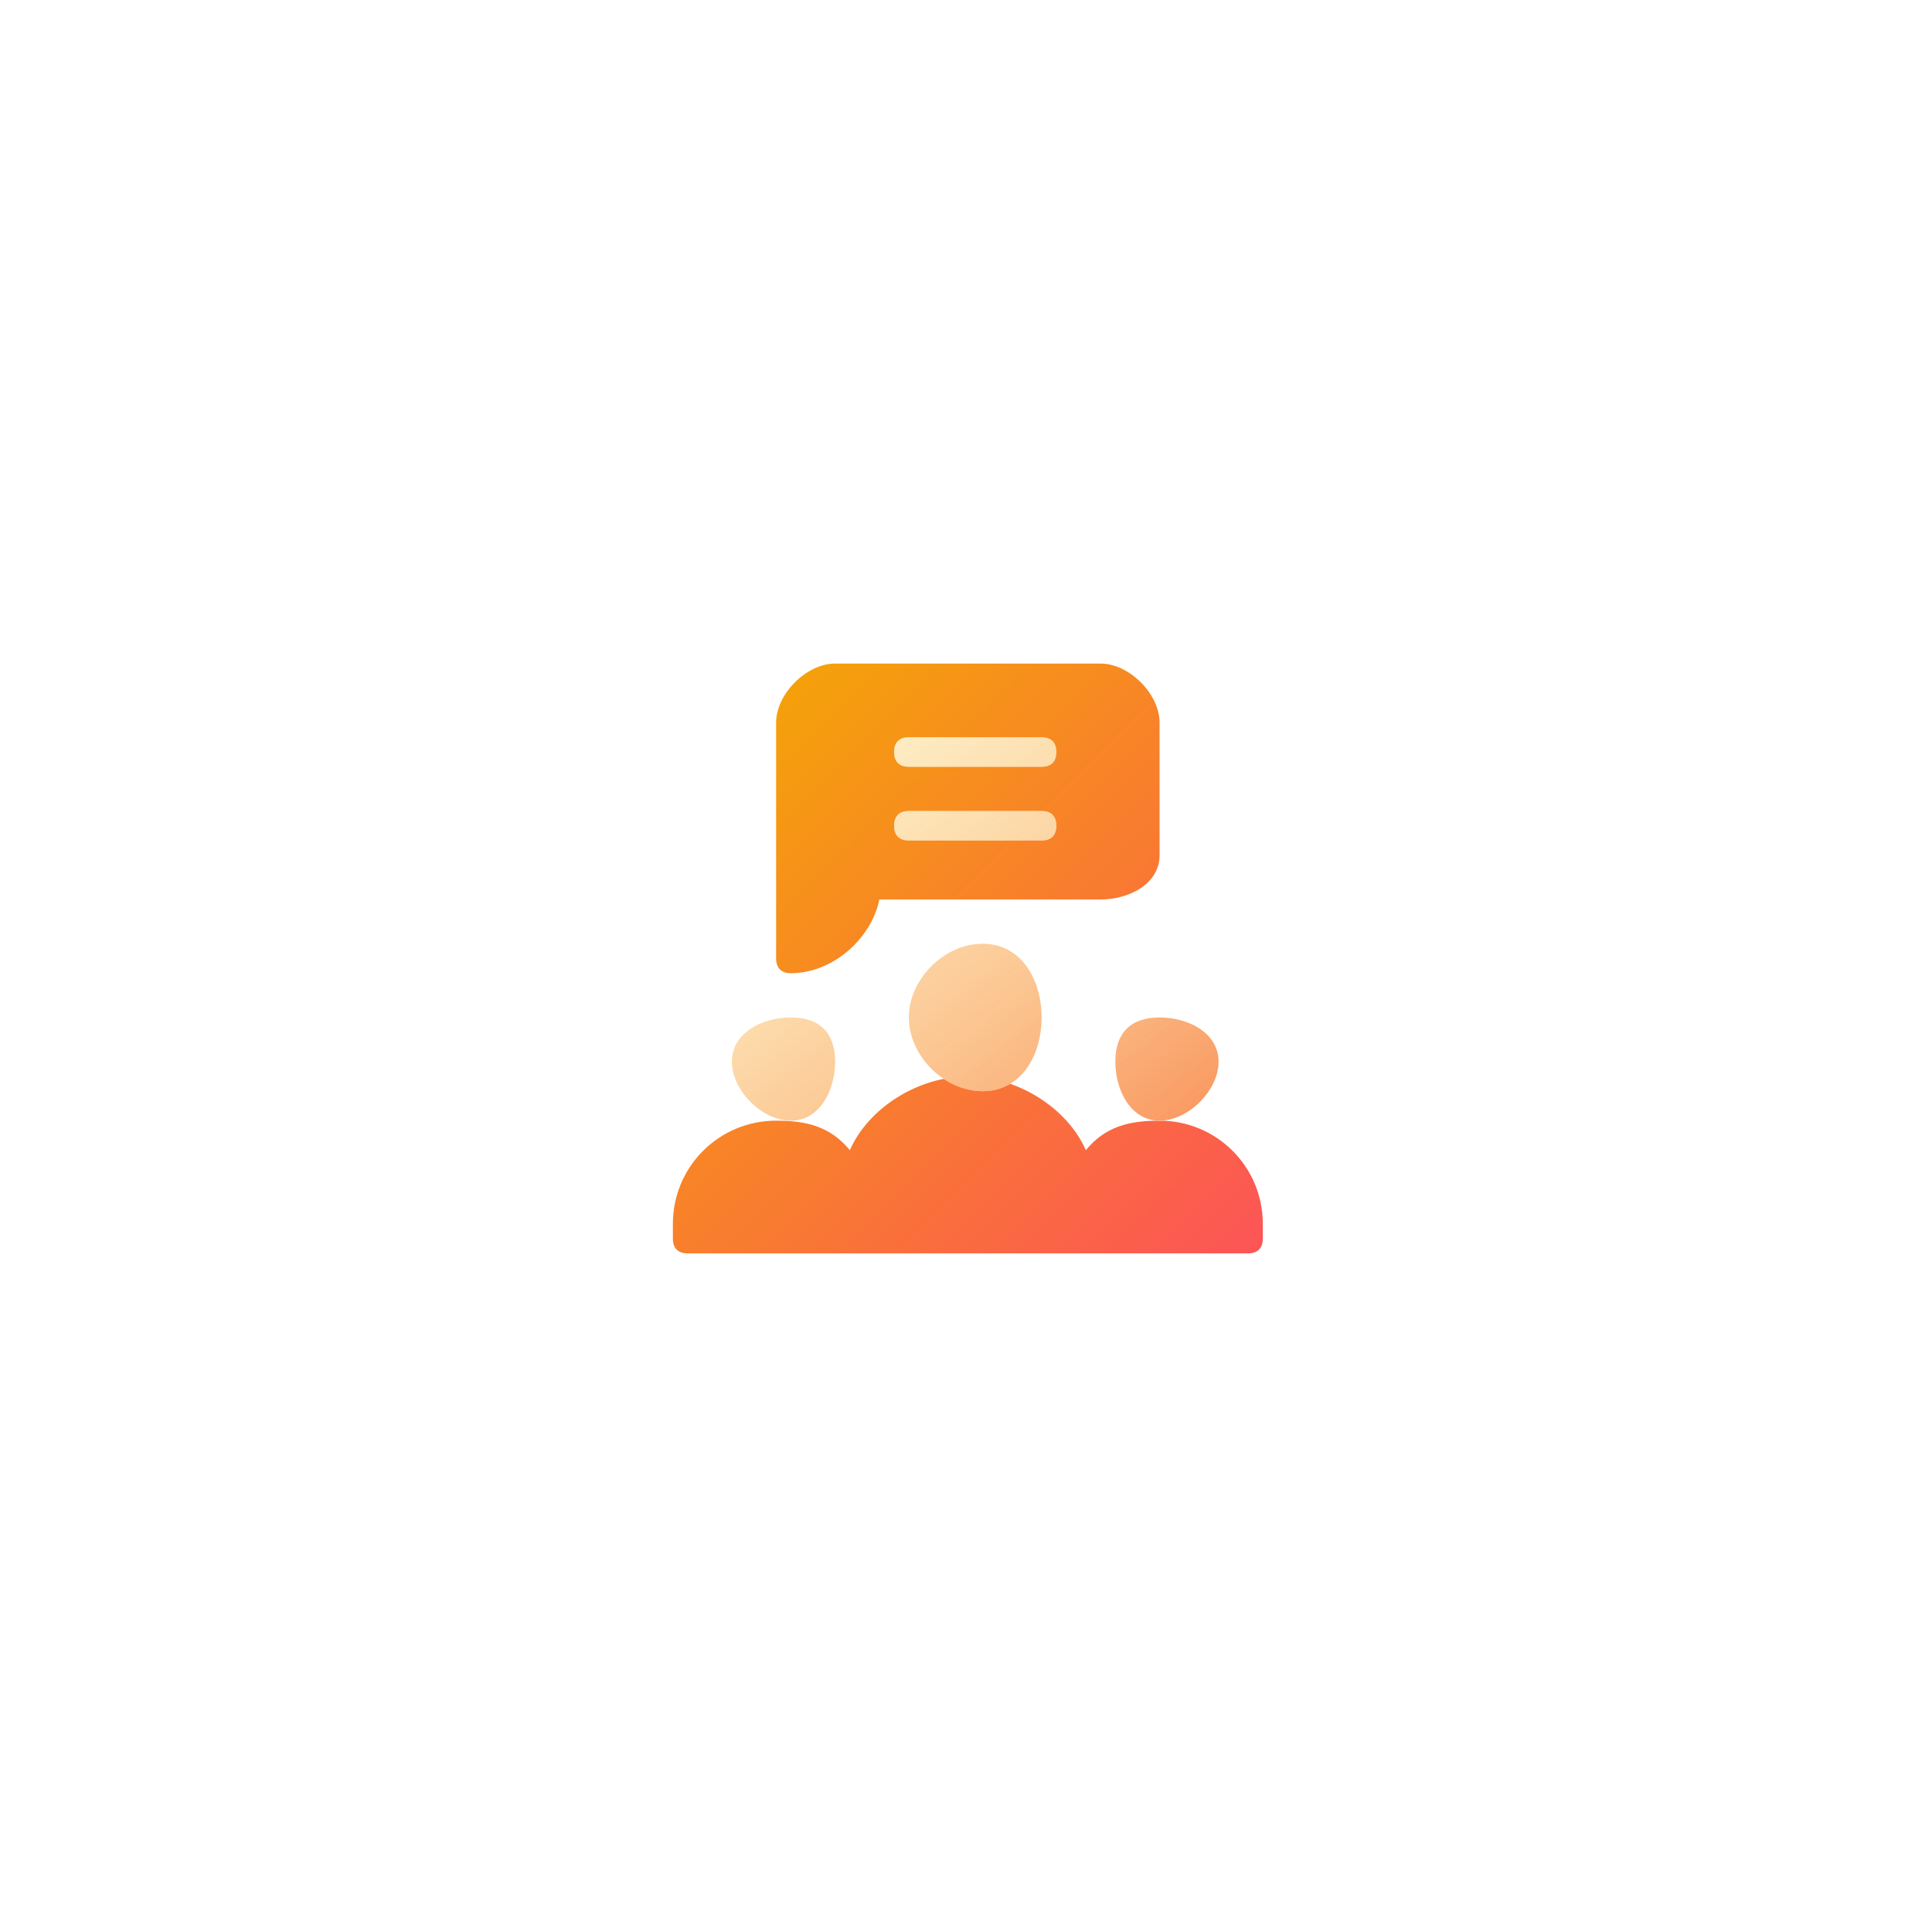 <svg width="131" height="130" viewBox="0 0 131 130" fill="none" xmlns="http://www.w3.org/2000/svg">
<g filter="url(#filter0_d)">
<rect x="30.625" y="15" width="70" height="70" rx="15" fill="white" fill-opacity="0.75"/>
<g clip-path="url(#clip0)">
<path d="M53.625 51C56.454 51 59.08 48.671 59.625 46H74.625C76.564 46 78.625 44.939 78.625 43V34C78.625 32.061 76.564 30 74.625 30H56.625C54.686 30 52.625 32.061 52.625 34V50C52.625 50.648 52.977 51 53.625 51ZM78.625 61C76.45 61 74.916 61.444 73.625 63C72.353 60.113 68.976 58 65.625 58C62.274 58 58.897 60.113 57.625 63C56.334 61.444 54.8 61 52.625 61C48.748 61 45.625 64.123 45.625 68V69C45.625 69.648 45.977 70 46.625 70H84.625C85.273 70 85.625 69.648 85.625 69V68C85.625 64.123 82.502 61 78.625 61Z" fill="url(#paint0_linear)"/>
<path d="M66.625 49C64.026 49 61.625 51.393 61.625 54C61.625 56.607 64.026 59 66.625 59C69.224 59 70.625 56.607 70.625 54C70.625 51.393 69.224 49 66.625 49ZM53.625 54C51.675 54 49.625 55.045 49.625 57C49.625 58.955 51.675 61 53.625 61C55.575 61 56.625 58.955 56.625 57C56.625 55.045 55.575 54 53.625 54ZM78.625 54C76.675 54 75.625 55.045 75.625 57C75.625 58.955 76.675 61 78.625 61C80.575 61 82.625 58.955 82.625 57C82.625 55.045 80.575 54 78.625 54ZM70.625 35H61.625C60.974 35 60.625 35.347 60.625 36C60.625 36.653 60.974 37 61.625 37H70.625C71.276 37 71.625 36.653 71.625 36C71.625 35.347 71.276 35 70.625 35ZM70.625 40H61.625C60.974 40 60.625 40.347 60.625 41C60.625 41.653 60.974 42 61.625 42H70.625C71.276 42 71.625 41.653 71.625 41C71.625 40.347 71.276 40 70.625 40Z" fill="white"/>
<path d="M66.625 49C64.026 49 61.625 51.393 61.625 54C61.625 56.607 64.026 59 66.625 59C69.224 59 70.625 56.607 70.625 54C70.625 51.393 69.224 49 66.625 49ZM53.625 54C51.675 54 49.625 55.045 49.625 57C49.625 58.955 51.675 61 53.625 61C55.575 61 56.625 58.955 56.625 57C56.625 55.045 55.575 54 53.625 54ZM78.625 54C76.675 54 75.625 55.045 75.625 57C75.625 58.955 76.675 61 78.625 61C80.575 61 82.625 58.955 82.625 57C82.625 55.045 80.575 54 78.625 54ZM70.625 35H61.625C60.974 35 60.625 35.347 60.625 36C60.625 36.653 60.974 37 61.625 37H70.625C71.276 37 71.625 36.653 71.625 36C71.625 35.347 71.276 35 70.625 35ZM70.625 40H61.625C60.974 40 60.625 40.347 60.625 41C60.625 41.653 60.974 42 61.625 42H70.625C71.276 42 71.625 41.653 71.625 41C71.625 40.347 71.276 40 70.625 40Z" fill="url(#paint1_linear)"/>
</g>
</g>
<defs>
<filter id="filter0_d" x="0.625" y="0" width="130" height="130" filterUnits="userSpaceOnUse" color-interpolation-filters="sRGB">
<feFlood flood-opacity="0" result="BackgroundImageFix"/>
<feColorMatrix in="SourceAlpha" type="matrix" values="0 0 0 0 0 0 0 0 0 0 0 0 0 0 0 0 0 0 127 0"/>
<feOffset dy="15"/>
<feGaussianBlur stdDeviation="15"/>
<feColorMatrix type="matrix" values="0 0 0 0 0.298 0 0 0 0 0.359 0 0 0 0 0.554 0 0 0 0.07 0"/>
<feBlend mode="normal" in2="BackgroundImageFix" result="effect1_dropShadow"/>
<feBlend mode="normal" in="SourceGraphic" in2="effect1_dropShadow" result="shape"/>
</filter>
<linearGradient id="paint0_linear" x1="25.625" y1="50" x2="65.625" y2="90" gradientUnits="userSpaceOnUse">
<stop stop-color="#F4AB00"/>
<stop offset="1" stop-color="#FC5457"/>
</linearGradient>
<linearGradient id="paint1_linear" x1="34.859" y1="48.132" x2="58.937" y2="78.692" gradientUnits="userSpaceOnUse">
<stop stop-color="#FBDA61" stop-opacity="0.3"/>
<stop offset="1" stop-color="#F76B1C" stop-opacity="0.7"/>
</linearGradient>
<clipPath id="clip0">
<rect width="40" height="40" fill="white" transform="translate(45.625 30)"/>
</clipPath>
</defs>
</svg>
